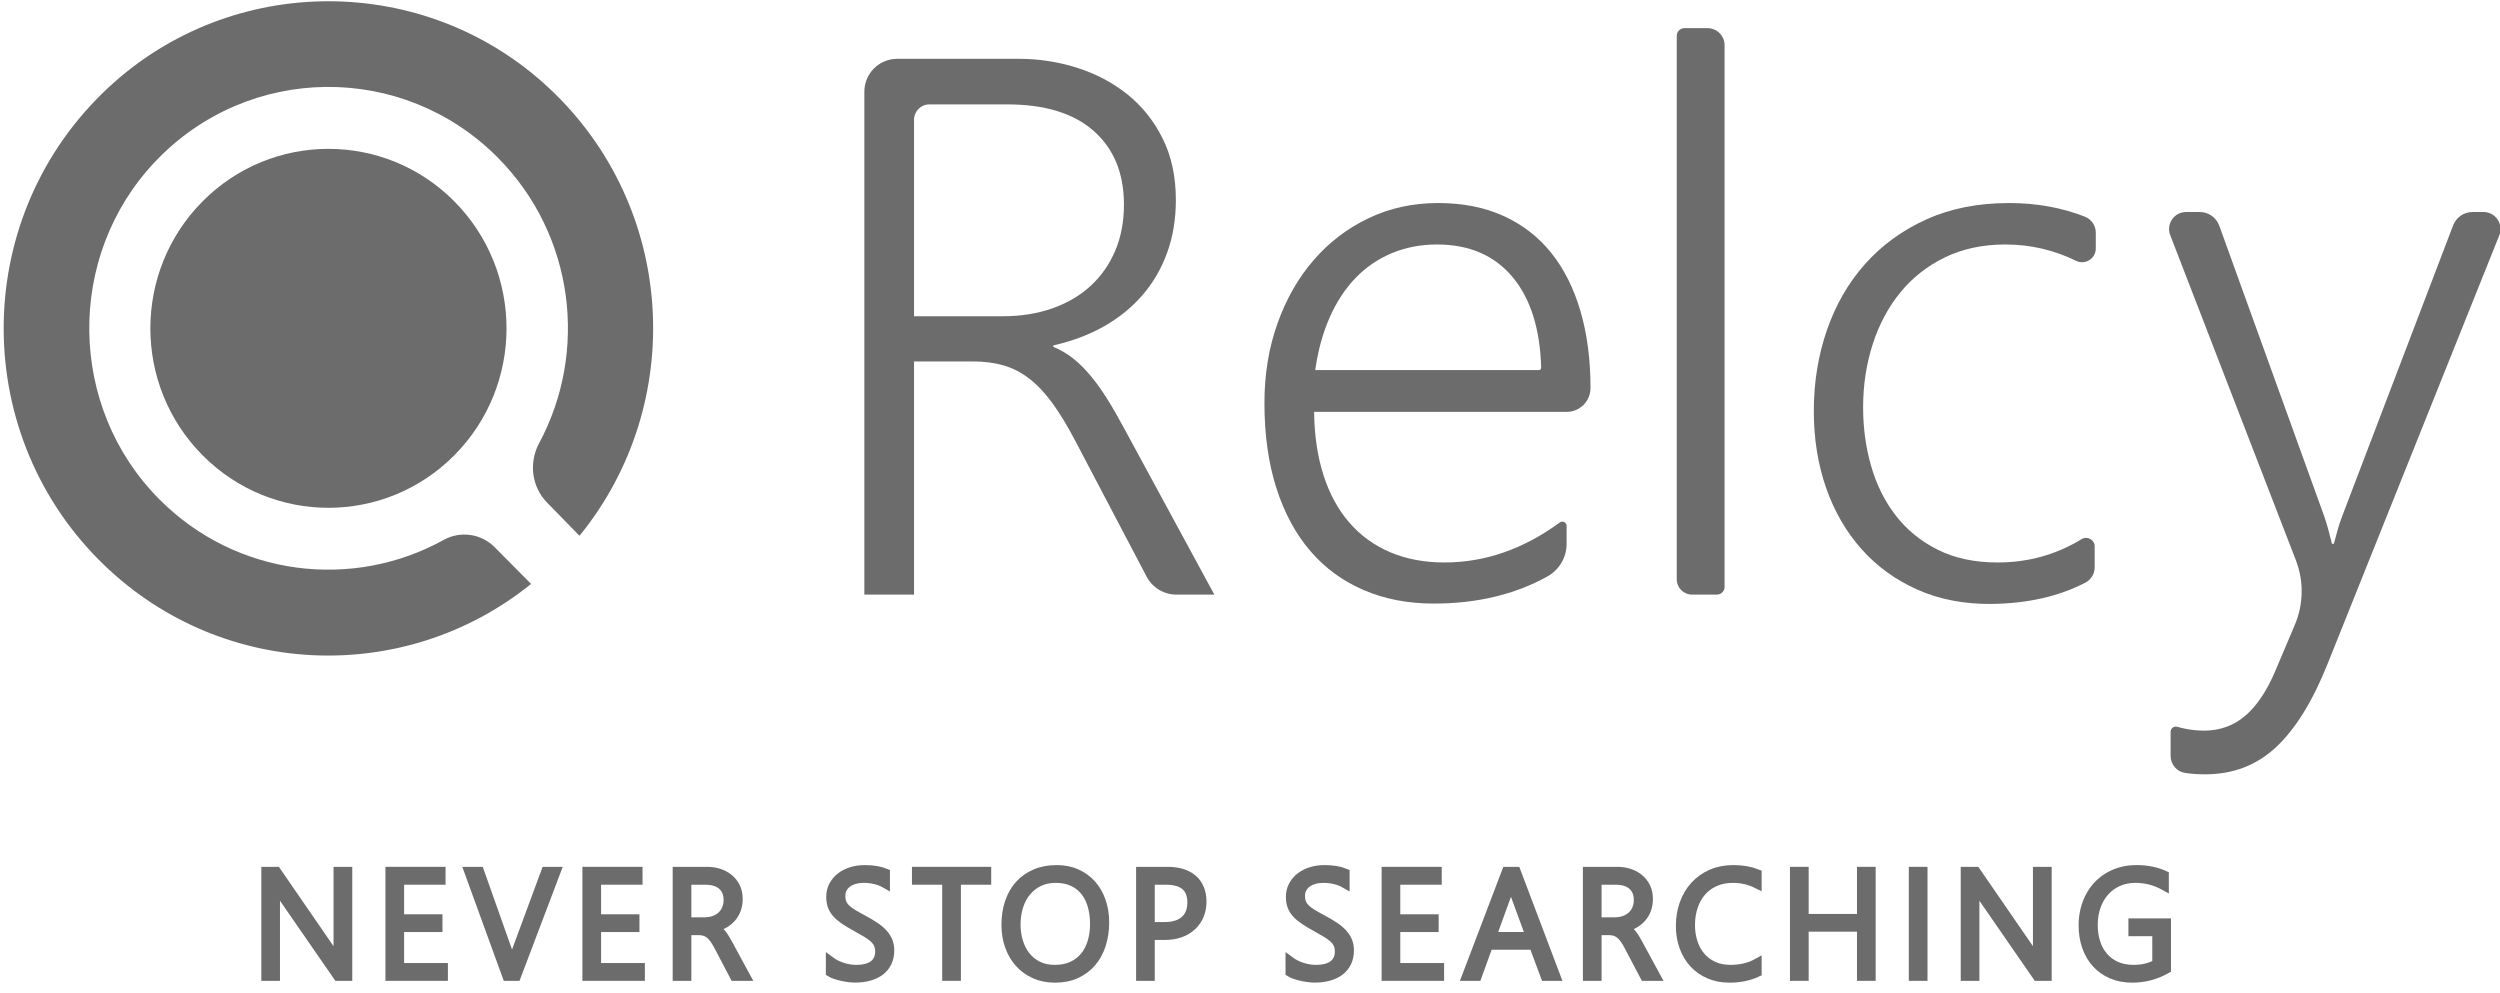 <?xml version="1.0" encoding="UTF-8" standalone="no"?>
<svg width="151px" height="60px" viewBox="0 0 151 60" version="1.1" xmlns="http://www.w3.org/2000/svg" xmlns:xlink="http://www.w3.org/1999/xlink" xmlns:sketch="http://www.bohemiancoding.com/sketch/ns">
    <!-- Generator: Sketch 3.3.2 (12043) - http://www.bohemiancoding.com/sketch -->
    <title>Imported Layers</title>
    <desc>Created with Sketch.</desc>
    <defs></defs>
    <g id="Page-1" stroke="none" stroke-width="1" fill="none" fill-rule="evenodd" sketch:type="MSPage">
        <g id="Imported-Layers" sketch:type="MSLayerGroup">
            <path d="M12.232,27.496 C8.032,23.263 8.032,16.399 12.232,12.166 C16.433,7.932 23.243,7.932 27.444,12.166 C31.644,16.399 31.644,23.263 27.444,27.496 C23.243,31.73 16.433,31.73 12.232,27.496" id="Fill-1" fill="#6C6C6C" sketch:type="MSShapeGroup"></path>
            <path d="M26.796,32.611 C21.308,35.651 14.279,34.836 9.623,30.157 C4.087,24.594 3.967,15.477 9.361,9.774 C14.989,3.827 24.335,3.743 30.068,9.521 C34.702,14.191 35.533,21.24 32.564,26.766 C31.932,27.945 32.107,29.395 33.039,30.352 C33.992,31.331 35.001,32.362 35.001,32.362 C41.495,24.397 40.882,12.518 33.144,5.304 C25.665,-1.668 14.003,-1.667 6.527,5.308 C-1.689,12.974 -1.876,25.906 5.967,33.811 C13.107,41.007 24.376,41.486 32.078,35.269 L29.879,33.052 C29.063,32.23 27.807,32.051 26.796,32.611" id="Fill-2" fill="#6C6C6C" sketch:type="MSShapeGroup"></path>
            <path d="M67.909,25.894 C67.548,25.217 67.202,24.615 66.871,24.088 C66.54,23.562 66.206,23.096 65.867,22.69 C65.529,22.283 65.179,21.937 64.818,21.651 C64.457,21.366 64.058,21.132 63.623,20.951 L63.623,20.861 C64.765,20.605 65.792,20.218 66.702,19.699 C67.612,19.18 68.386,18.548 69.025,17.803 C69.665,17.059 70.157,16.205 70.503,15.242 C70.849,14.279 71.022,13.226 71.022,12.082 C71.022,10.668 70.755,9.427 70.221,8.358 C69.687,7.29 68.977,6.403 68.089,5.695 C67.202,4.988 66.19,4.454 65.055,4.093 C63.919,3.732 62.743,3.552 61.524,3.552 L54.192,3.552 C53.096,3.552 52.207,4.44 52.207,5.537 L52.207,35.914 L55.208,35.914 L55.208,21.832 L58.772,21.832 C59.449,21.832 60.062,21.911 60.611,22.069 C61.16,22.226 61.675,22.49 62.156,22.859 C62.637,23.227 63.104,23.72 63.555,24.336 C64.006,24.954 64.472,25.721 64.953,26.638 L69.256,34.829 C69.607,35.496 70.298,35.914 71.052,35.914 L73.346,35.914 L67.909,25.894 L67.909,25.894 Z M60.577,19.101 L55.208,19.101 L55.208,7.233 C55.208,6.72 55.623,6.305 56.136,6.305 L60.825,6.305 C63.111,6.305 64.86,6.843 66.07,7.918 C67.281,8.995 67.886,10.473 67.886,12.353 C67.886,13.391 67.709,14.324 67.356,15.152 C67.003,15.979 66.506,16.686 65.867,17.273 C65.228,17.86 64.457,18.311 63.555,18.627 C62.652,18.943 61.66,19.101 60.577,19.101 L60.577,19.101 Z" id="Fill-3" fill="#6C6C6C" sketch:type="MSShapeGroup"></path>
            <path d="M95.458,18.784 C95.052,17.401 94.461,16.227 93.687,15.264 C92.912,14.302 91.953,13.56 90.81,13.042 C89.667,12.522 88.352,12.263 86.863,12.263 C85.343,12.263 83.944,12.568 82.666,13.177 C81.388,13.786 80.282,14.628 79.35,15.705 C78.417,16.78 77.688,18.055 77.162,19.53 C76.636,21.004 76.372,22.607 76.372,24.336 C76.372,26.263 76.613,27.978 77.094,29.482 C77.576,30.986 78.26,32.255 79.147,33.285 C80.034,34.316 81.11,35.102 82.373,35.643 C83.637,36.185 85.043,36.456 86.592,36.456 C89.201,36.456 91.49,35.911 93.456,34.822 C94.174,34.425 94.623,33.671 94.623,32.85 L94.623,31.765 C94.623,31.55 94.38,31.432 94.206,31.559 C92.012,33.168 89.692,33.973 87.246,33.973 C86.028,33.973 84.934,33.766 83.963,33.353 C82.994,32.939 82.17,32.34 81.493,31.558 C80.817,30.777 80.298,29.821 79.937,28.693 C79.576,27.564 79.387,26.292 79.373,24.878 L94.623,24.878 C95.42,24.878 96.067,24.231 96.067,23.434 C96.067,21.719 95.864,20.17 95.458,18.784 L95.458,18.784 Z M92.953,22.351 L79.44,22.351 C79.606,21.177 79.895,20.12 80.309,19.18 C80.722,18.239 81.245,17.442 81.877,16.788 C82.508,16.133 83.242,15.633 84.076,15.287 C84.911,14.941 85.817,14.767 86.795,14.767 C88.75,14.767 90.277,15.43 91.375,16.754 C92.451,18.052 93.022,19.872 93.086,22.212 C93.088,22.287 93.027,22.351 92.953,22.351 L92.953,22.351 Z" id="Fill-4" fill="#6C6C6C" sketch:type="MSShapeGroup"></path>
            <path d="M101.276,34.989 L101.276,2.163 C101.276,1.908 101.483,1.701 101.737,1.701 L103.138,1.701 C103.705,1.701 104.164,2.161 104.164,2.727 L104.164,35.453 C104.164,35.708 103.957,35.914 103.702,35.914 L102.201,35.914 C101.69,35.914 101.276,35.5 101.276,34.989" id="Fill-5" fill="#6C6C6C" sketch:type="MSShapeGroup"></path>
            <path d="M126.519,34.269 C126.519,34.659 126.299,35.014 125.954,35.193 C124.354,36.023 122.467,36.451 120.292,36.478 C118.637,36.493 117.149,36.207 115.825,35.621 C114.502,35.034 113.374,34.218 112.441,33.172 C111.509,32.126 110.795,30.893 110.298,29.471 C109.802,28.049 109.554,26.503 109.554,24.833 C109.554,23.104 109.816,21.474 110.343,19.948 C110.87,18.42 111.637,17.089 112.645,15.952 C113.652,14.817 114.886,13.918 116.345,13.256 C117.803,12.594 119.472,12.263 121.353,12.263 C122.997,12.263 124.519,12.537 125.918,13.083 C126.319,13.239 126.586,13.622 126.586,14.052 L126.586,15.008 C126.586,15.619 125.947,16.024 125.397,15.755 C124.054,15.097 122.63,14.767 121.127,14.767 C119.759,14.767 118.54,15.028 117.472,15.546 C116.404,16.066 115.506,16.773 114.776,17.668 C114.047,18.563 113.491,19.609 113.107,20.805 C112.724,22.001 112.532,23.268 112.532,24.607 C112.532,25.841 112.693,27.022 113.017,28.151 C113.34,29.279 113.836,30.276 114.506,31.141 C115.175,32.006 116.021,32.695 117.044,33.206 C118.066,33.717 119.269,33.973 120.653,33.973 C122.496,33.973 124.187,33.505 125.725,32.567 C126.073,32.355 126.519,32.596 126.519,33.004 L126.519,34.269" id="Fill-6" fill="#6C6C6C" sketch:type="MSShapeGroup"></path>
            <path d="M140.58,40.112 C139.678,42.369 138.64,44.042 137.467,45.134 C136.294,46.224 134.873,46.769 133.203,46.769 C132.754,46.769 132.342,46.74 131.969,46.682 C131.468,46.605 131.105,46.164 131.105,45.658 L131.105,44.202 C131.105,43.993 131.304,43.84 131.504,43.898 C131.704,43.955 131.906,44.003 132.109,44.039 C132.447,44.098 132.789,44.129 133.136,44.129 C134.083,44.129 134.907,43.832 135.606,43.238 C136.306,42.643 136.911,41.744 137.422,40.54 L138.608,37.741 C139.135,36.497 139.158,35.096 138.67,33.835 L131.082,14.204 C130.822,13.53 131.319,12.805 132.041,12.805 L132.865,12.805 C133.393,12.805 133.864,13.136 134.044,13.632 L140.355,31.107 C140.445,31.348 140.531,31.623 140.614,31.931 C140.697,32.24 140.776,32.544 140.851,32.845 L140.964,32.845 C141.039,32.589 141.11,32.33 141.179,32.066 C141.246,31.803 141.339,31.513 141.46,31.197 L148.169,13.612 C148.354,13.125 148.82,12.805 149.34,12.805 L150.002,12.805 C150.73,12.805 151.227,13.54 150.957,14.215 L140.58,40.112" id="Fill-7" fill="#6C6C6C" sketch:type="MSShapeGroup"></path>
            <path d="M20.397,58.973 L16.876,53.879 C16.832,53.814 16.788,53.748 16.746,53.68 C16.703,53.613 16.668,53.546 16.641,53.481 L16.619,53.481 C16.626,53.534 16.63,53.608 16.635,53.702 C16.639,53.796 16.641,53.915 16.641,54.056 L16.641,58.973 L16.053,58.973 L16.053,52.627 L16.703,52.627 L20.167,57.658 C20.22,57.738 20.268,57.813 20.311,57.882 C20.353,57.951 20.393,58.016 20.428,58.074 L20.45,58.074 C20.439,57.977 20.429,57.868 20.424,57.747 C20.418,57.626 20.415,57.491 20.415,57.344 L20.415,52.627 L21.007,52.627 L21.007,58.973 L20.397,58.973 L20.397,58.973 Z" id="Fill-8" fill="#6C6C6C" sketch:type="MSShapeGroup"></path>
            <path d="M20.397,58.973 L16.876,53.879 C16.832,53.814 16.788,53.748 16.746,53.68 C16.703,53.613 16.668,53.546 16.641,53.481 L16.619,53.481 C16.626,53.534 16.63,53.608 16.635,53.702 C16.639,53.796 16.641,53.915 16.641,54.056 L16.641,58.973 L16.053,58.973 L16.053,52.627 L16.703,52.627 L20.167,57.658 C20.22,57.738 20.268,57.813 20.311,57.882 C20.353,57.951 20.393,58.016 20.428,58.074 L20.45,58.074 C20.439,57.977 20.429,57.868 20.424,57.747 C20.418,57.626 20.415,57.491 20.415,57.344 L20.415,52.627 L21.007,52.627 L21.007,58.973 L20.397,58.973 L20.397,58.973 Z" id="Stroke-9" stroke="#6C6C6C" stroke-width="0.54" sketch:type="MSShapeGroup"></path>
            <path d="M23.55,58.973 L23.55,52.627 L26.642,52.627 L26.642,53.167 L24.138,53.167 L24.138,55.494 L26.456,55.494 L26.456,56.025 L24.138,56.025 L24.138,58.437 L26.783,58.437 L26.783,58.973 L23.55,58.973 L23.55,58.973 Z" id="Fill-10" fill="#6C6C6C" sketch:type="MSShapeGroup"></path>
            <path d="M23.55,58.973 L23.55,52.627 L26.642,52.627 L26.642,53.167 L24.138,53.167 L24.138,55.494 L26.456,55.494 L26.456,56.025 L24.138,56.025 L24.138,58.437 L26.783,58.437 L26.783,58.973 L23.55,58.973 L23.55,58.973 Z" id="Stroke-11" stroke="#6C6C6C" stroke-width="0.54" sketch:type="MSShapeGroup"></path>
            <path d="M31.192,58.973 L30.617,58.973 L28.308,52.627 L28.967,52.627 L30.763,57.698 C30.796,57.793 30.824,57.887 30.85,57.983 C30.875,58.079 30.895,58.179 30.909,58.282 L30.927,58.282 C30.942,58.2 30.962,58.109 30.989,58.01 C31.015,57.911 31.05,57.804 31.09,57.689 L32.962,52.627 L33.598,52.627 L31.192,58.973 L31.192,58.973 Z" id="Fill-12" fill="#6C6C6C" sketch:type="MSShapeGroup"></path>
            <path d="M31.192,58.973 L30.617,58.973 L28.308,52.627 L28.967,52.627 L30.763,57.698 C30.796,57.793 30.824,57.887 30.85,57.983 C30.875,58.079 30.895,58.179 30.909,58.282 L30.927,58.282 C30.942,58.2 30.962,58.109 30.989,58.01 C31.015,57.911 31.05,57.804 31.09,57.689 L32.962,52.627 L33.598,52.627 L31.192,58.973 L31.192,58.973 Z" id="Stroke-13" stroke="#6C6C6C" stroke-width="0.54" sketch:type="MSShapeGroup"></path>
            <path d="M35.447,58.973 L35.447,52.627 L38.539,52.627 L38.539,53.167 L36.035,53.167 L36.035,55.494 L38.353,55.494 L38.353,56.025 L36.035,56.025 L36.035,58.437 L38.68,58.437 L38.68,58.973 L35.447,58.973 L35.447,58.973 Z" id="Fill-14" fill="#6C6C6C" sketch:type="MSShapeGroup"></path>
            <path d="M35.447,58.973 L35.447,52.627 L38.539,52.627 L38.539,53.167 L36.035,53.167 L36.035,55.494 L38.353,55.494 L38.353,56.025 L36.035,56.025 L36.035,58.437 L38.68,58.437 L38.68,58.973 L35.447,58.973 L35.447,58.973 Z" id="Stroke-15" stroke="#6C6C6C" stroke-width="0.54" sketch:type="MSShapeGroup"></path>
            <path d="M44.354,58.973 L43.399,57.154 C43.305,56.974 43.213,56.823 43.125,56.702 C43.036,56.582 42.945,56.485 42.851,56.413 C42.756,56.34 42.655,56.289 42.548,56.258 C42.44,56.227 42.32,56.211 42.187,56.211 L41.488,56.211 L41.488,58.973 L40.9,58.973 L40.9,52.627 L42.727,52.627 C42.966,52.627 43.197,52.662 43.419,52.733 C43.641,52.804 43.84,52.909 44.014,53.047 C44.188,53.186 44.327,53.36 44.432,53.569 C44.537,53.779 44.589,54.022 44.589,54.3 C44.589,54.524 44.555,54.73 44.487,54.919 C44.42,55.108 44.323,55.275 44.198,55.421 C44.072,55.567 43.92,55.691 43.742,55.793 C43.564,55.895 43.362,55.971 43.138,56.021 L43.138,56.039 C43.223,56.074 43.302,56.12 43.372,56.176 C43.444,56.232 43.512,56.3 43.579,56.379 C43.645,56.459 43.71,56.551 43.775,56.654 C43.84,56.757 43.908,56.875 43.979,57.008 L45.045,58.973 L44.354,58.973 L44.354,58.973 Z M41.488,53.167 L41.488,55.676 L42.541,55.676 C42.753,55.676 42.948,55.645 43.125,55.583 C43.302,55.521 43.453,55.432 43.579,55.318 C43.704,55.203 43.801,55.064 43.87,54.902 C43.94,54.739 43.974,54.556 43.974,54.353 C43.974,53.984 43.856,53.695 43.618,53.483 C43.381,53.272 43.038,53.167 42.59,53.167 L41.488,53.167 L41.488,53.167 Z" id="Fill-16" fill="#6C6C6C" sketch:type="MSShapeGroup"></path>
            <path d="M44.354,58.973 L43.399,57.154 C43.305,56.974 43.213,56.823 43.125,56.702 C43.036,56.582 42.945,56.485 42.851,56.413 C42.756,56.34 42.655,56.289 42.548,56.258 C42.44,56.227 42.32,56.211 42.187,56.211 L41.488,56.211 L41.488,58.973 L40.9,58.973 L40.9,52.627 L42.727,52.627 C42.966,52.627 43.197,52.662 43.419,52.733 C43.641,52.804 43.84,52.909 44.014,53.047 C44.188,53.186 44.327,53.36 44.432,53.569 C44.537,53.779 44.589,54.022 44.589,54.3 C44.589,54.524 44.555,54.73 44.487,54.919 C44.42,55.108 44.323,55.275 44.198,55.421 C44.072,55.567 43.92,55.691 43.742,55.793 C43.564,55.895 43.362,55.971 43.138,56.021 L43.138,56.039 C43.223,56.074 43.302,56.12 43.372,56.176 C43.444,56.232 43.512,56.3 43.579,56.379 C43.645,56.459 43.71,56.551 43.775,56.654 C43.84,56.757 43.908,56.875 43.979,57.008 L45.045,58.973 L44.354,58.973 L44.354,58.973 Z M41.488,53.167 L41.488,55.676 L42.541,55.676 C42.753,55.676 42.948,55.645 43.125,55.583 C43.302,55.521 43.453,55.432 43.579,55.318 C43.704,55.203 43.801,55.064 43.87,54.902 C43.94,54.739 43.974,54.556 43.974,54.353 C43.974,53.984 43.856,53.695 43.618,53.483 C43.381,53.272 43.038,53.167 42.59,53.167 L41.488,53.167 L41.488,53.167 Z" id="Stroke-17" stroke="#6C6C6C" stroke-width="0.54" sketch:type="MSShapeGroup"></path>
            <path d="M50.151,58.043 C50.258,58.123 50.375,58.195 50.503,58.258 C50.632,58.321 50.763,58.374 50.897,58.417 C51.031,58.46 51.166,58.492 51.302,58.514 C51.437,58.537 51.567,58.548 51.691,58.548 C52.172,58.548 52.531,58.455 52.77,58.269 C53.009,58.083 53.129,57.816 53.129,57.468 C53.129,57.3 53.101,57.153 53.045,57.028 C52.988,56.903 52.902,56.785 52.784,56.676 C52.665,56.566 52.517,56.458 52.337,56.351 C52.157,56.243 51.944,56.121 51.7,55.986 C51.429,55.838 51.196,55.699 51.003,55.567 C50.81,55.436 50.652,55.302 50.53,55.165 C50.407,55.028 50.317,54.879 50.26,54.72 C50.203,54.561 50.174,54.379 50.174,54.176 C50.174,53.919 50.228,53.689 50.337,53.486 C50.447,53.282 50.594,53.109 50.78,52.965 C50.965,52.823 51.183,52.713 51.432,52.636 C51.681,52.559 51.947,52.521 52.231,52.521 C52.729,52.521 53.146,52.59 53.483,52.729 L53.483,53.379 C53.108,53.164 52.669,53.056 52.164,53.056 C51.976,53.056 51.798,53.079 51.631,53.125 C51.465,53.17 51.318,53.238 51.193,53.326 C51.068,53.414 50.969,53.525 50.897,53.656 C50.825,53.787 50.789,53.94 50.789,54.114 C50.789,54.279 50.813,54.421 50.862,54.541 C50.91,54.66 50.989,54.773 51.096,54.879 C51.204,54.985 51.345,55.091 51.521,55.196 C51.696,55.301 51.911,55.42 52.164,55.556 C52.43,55.698 52.661,55.836 52.859,55.97 C53.056,56.104 53.221,56.245 53.352,56.391 C53.483,56.537 53.581,56.692 53.646,56.855 C53.711,57.019 53.743,57.201 53.743,57.402 C53.743,57.679 53.692,57.923 53.589,58.134 C53.486,58.345 53.341,58.52 53.155,58.659 C52.969,58.797 52.748,58.902 52.491,58.973 C52.235,59.043 51.953,59.079 51.647,59.079 C51.546,59.079 51.427,59.071 51.288,59.055 C51.15,59.038 51.01,59.015 50.868,58.983 C50.727,58.953 50.592,58.916 50.464,58.873 C50.335,58.83 50.231,58.784 50.151,58.734 L50.151,58.043 L50.151,58.043 Z" id="Fill-18" fill="#6C6C6C" sketch:type="MSShapeGroup"></path>
            <path d="M50.151,58.043 C50.258,58.123 50.375,58.195 50.503,58.258 C50.632,58.321 50.763,58.374 50.897,58.417 C51.031,58.46 51.166,58.492 51.302,58.514 C51.437,58.537 51.567,58.548 51.691,58.548 C52.172,58.548 52.531,58.455 52.77,58.269 C53.009,58.083 53.129,57.816 53.129,57.468 C53.129,57.3 53.101,57.153 53.045,57.028 C52.988,56.903 52.902,56.785 52.784,56.676 C52.665,56.566 52.517,56.458 52.337,56.351 C52.157,56.243 51.944,56.121 51.7,55.986 C51.429,55.838 51.196,55.699 51.003,55.567 C50.81,55.436 50.652,55.302 50.53,55.165 C50.407,55.028 50.317,54.879 50.26,54.72 C50.203,54.561 50.174,54.379 50.174,54.176 C50.174,53.919 50.228,53.689 50.337,53.486 C50.447,53.282 50.594,53.109 50.78,52.965 C50.965,52.823 51.183,52.713 51.432,52.636 C51.681,52.559 51.947,52.521 52.231,52.521 C52.729,52.521 53.146,52.59 53.483,52.729 L53.483,53.379 C53.108,53.164 52.669,53.056 52.164,53.056 C51.976,53.056 51.798,53.079 51.631,53.125 C51.465,53.17 51.318,53.238 51.193,53.326 C51.068,53.414 50.969,53.525 50.897,53.656 C50.825,53.787 50.789,53.94 50.789,54.114 C50.789,54.279 50.813,54.421 50.862,54.541 C50.91,54.66 50.989,54.773 51.096,54.879 C51.204,54.985 51.345,55.091 51.521,55.196 C51.696,55.301 51.911,55.42 52.164,55.556 C52.43,55.698 52.661,55.836 52.859,55.97 C53.056,56.104 53.221,56.245 53.352,56.391 C53.483,56.537 53.581,56.692 53.646,56.855 C53.711,57.019 53.743,57.201 53.743,57.402 C53.743,57.679 53.692,57.923 53.589,58.134 C53.486,58.345 53.341,58.52 53.155,58.659 C52.969,58.797 52.748,58.902 52.491,58.973 C52.235,59.043 51.953,59.079 51.647,59.079 C51.546,59.079 51.427,59.071 51.288,59.055 C51.15,59.038 51.01,59.015 50.868,58.983 C50.727,58.953 50.592,58.916 50.464,58.873 C50.335,58.83 50.231,58.784 50.151,58.734 L50.151,58.043 L50.151,58.043 Z" id="Stroke-19" stroke="#6C6C6C" stroke-width="0.54" sketch:type="MSShapeGroup"></path>
            <path d="M57.768,53.167 L57.768,58.973 L57.179,58.973 L57.179,53.167 L55.352,53.167 L55.352,52.627 L59.599,52.627 L59.599,53.167 L57.768,53.167 L57.768,53.167 Z" id="Fill-20" fill="#6C6C6C" sketch:type="MSShapeGroup"></path>
            <path d="M57.768,53.167 L57.768,58.973 L57.179,58.973 L57.179,53.167 L55.352,53.167 L55.352,52.627 L59.599,52.627 L59.599,53.167 L57.768,53.167 L57.768,53.167 Z" id="Stroke-21" stroke="#6C6C6C" stroke-width="0.54" sketch:type="MSShapeGroup"></path>
            <path d="M63.716,59.083 C63.259,59.083 62.848,59 62.482,58.833 C62.116,58.666 61.806,58.438 61.551,58.15 C61.296,57.861 61.1,57.52 60.962,57.13 C60.826,56.739 60.757,56.319 60.757,55.87 C60.757,55.375 60.826,54.922 60.962,54.51 C61.1,54.098 61.3,53.746 61.562,53.452 C61.824,53.159 62.146,52.93 62.526,52.767 C62.906,52.602 63.34,52.521 63.827,52.521 C64.275,52.521 64.677,52.602 65.034,52.762 C65.391,52.923 65.695,53.146 65.945,53.43 C66.196,53.715 66.389,54.052 66.523,54.441 C66.657,54.831 66.724,55.254 66.724,55.711 C66.724,56.192 66.659,56.639 66.527,57.05 C66.396,57.461 66.203,57.818 65.948,58.118 C65.693,58.419 65.378,58.655 65.005,58.827 C64.633,58.998 64.203,59.083 63.716,59.083 L63.716,59.083 Z M63.765,53.056 C63.381,53.056 63.041,53.129 62.745,53.275 C62.449,53.421 62.199,53.619 61.996,53.868 C61.792,54.117 61.638,54.41 61.533,54.744 C61.428,55.079 61.375,55.435 61.372,55.813 C61.369,56.173 61.415,56.518 61.511,56.846 C61.607,57.175 61.751,57.466 61.944,57.718 C62.138,57.97 62.381,58.171 62.677,58.322 C62.972,58.473 63.317,58.548 63.712,58.548 C64.107,58.548 64.454,58.479 64.754,58.342 C65.053,58.205 65.303,58.015 65.503,57.771 C65.703,57.528 65.855,57.238 65.957,56.902 C66.058,56.565 66.109,56.198 66.109,55.8 C66.109,55.428 66.064,55.075 65.974,54.742 C65.885,54.409 65.744,54.117 65.554,53.868 C65.364,53.619 65.121,53.421 64.827,53.275 C64.531,53.129 64.177,53.056 63.765,53.056 L63.765,53.056 Z" id="Fill-22" fill="#6C6C6C" sketch:type="MSShapeGroup"></path>
            <path d="M63.716,59.083 C63.259,59.083 62.848,59 62.482,58.833 C62.116,58.666 61.806,58.438 61.551,58.15 C61.296,57.861 61.1,57.52 60.962,57.13 C60.826,56.739 60.757,56.319 60.757,55.87 C60.757,55.375 60.826,54.922 60.962,54.51 C61.1,54.098 61.3,53.746 61.562,53.452 C61.824,53.159 62.146,52.93 62.526,52.767 C62.906,52.602 63.34,52.521 63.827,52.521 C64.275,52.521 64.677,52.602 65.034,52.762 C65.391,52.923 65.695,53.146 65.945,53.43 C66.196,53.715 66.389,54.052 66.523,54.441 C66.657,54.831 66.724,55.254 66.724,55.711 C66.724,56.192 66.659,56.639 66.527,57.05 C66.396,57.461 66.203,57.818 65.948,58.118 C65.693,58.419 65.378,58.655 65.005,58.827 C64.633,58.998 64.203,59.083 63.716,59.083 L63.716,59.083 Z M63.765,53.056 C63.381,53.056 63.041,53.129 62.745,53.275 C62.449,53.421 62.199,53.619 61.996,53.868 C61.792,54.117 61.638,54.41 61.533,54.744 C61.428,55.079 61.375,55.435 61.372,55.813 C61.369,56.173 61.415,56.518 61.511,56.846 C61.607,57.175 61.751,57.466 61.944,57.718 C62.138,57.97 62.381,58.171 62.677,58.322 C62.972,58.473 63.317,58.548 63.712,58.548 C64.107,58.548 64.454,58.479 64.754,58.342 C65.053,58.205 65.303,58.015 65.503,57.771 C65.703,57.528 65.855,57.238 65.957,56.902 C66.058,56.565 66.109,56.198 66.109,55.8 C66.109,55.428 66.064,55.075 65.974,54.742 C65.885,54.409 65.744,54.117 65.554,53.868 C65.364,53.619 65.121,53.421 64.827,53.275 C64.531,53.129 64.177,53.056 63.765,53.056 L63.765,53.056 Z" id="Stroke-23" stroke="#6C6C6C" stroke-width="0.54" sketch:type="MSShapeGroup"></path>
            <path d="M69.478,56.503 L69.478,58.973 L68.89,58.973 L68.89,52.627 L70.527,52.627 C70.86,52.627 71.155,52.668 71.412,52.751 C71.668,52.834 71.885,52.953 72.062,53.11 C72.239,53.265 72.373,53.458 72.464,53.685 C72.556,53.912 72.602,54.171 72.602,54.463 C72.602,54.758 72.55,55.031 72.447,55.28 C72.343,55.529 72.195,55.744 72.002,55.926 C71.809,56.107 71.574,56.249 71.297,56.351 C71.019,56.452 70.705,56.503 70.354,56.503 L69.478,56.503 L69.478,56.503 Z M69.478,53.167 L69.478,55.963 L70.319,55.963 C70.864,55.963 71.279,55.836 71.562,55.583 C71.845,55.329 71.986,54.971 71.986,54.507 C71.986,53.614 71.465,53.167 70.421,53.167 L69.478,53.167 L69.478,53.167 Z" id="Fill-24" fill="#6C6C6C" sketch:type="MSShapeGroup"></path>
            <path d="M69.478,56.503 L69.478,58.973 L68.89,58.973 L68.89,52.627 L70.527,52.627 C70.86,52.627 71.155,52.668 71.412,52.751 C71.668,52.834 71.885,52.953 72.062,53.11 C72.239,53.265 72.373,53.458 72.464,53.685 C72.556,53.912 72.602,54.171 72.602,54.463 C72.602,54.758 72.55,55.031 72.447,55.28 C72.343,55.529 72.195,55.744 72.002,55.926 C71.809,56.107 71.574,56.249 71.297,56.351 C71.019,56.452 70.705,56.503 70.354,56.503 L69.478,56.503 L69.478,56.503 Z M69.478,53.167 L69.478,55.963 L70.319,55.963 C70.864,55.963 71.279,55.836 71.562,55.583 C71.845,55.329 71.986,54.971 71.986,54.507 C71.986,53.614 71.465,53.167 70.421,53.167 L69.478,53.167 L69.478,53.167 Z" id="Stroke-25" stroke="#6C6C6C" stroke-width="0.54" sketch:type="MSShapeGroup"></path>
            <path d="M77.916,58.043 C78.023,58.123 78.14,58.195 78.268,58.258 C78.396,58.321 78.528,58.374 78.662,58.417 C78.796,58.46 78.93,58.492 79.066,58.514 C79.202,58.537 79.332,58.548 79.456,58.548 C79.936,58.548 80.296,58.455 80.535,58.269 C80.774,58.083 80.894,57.816 80.894,57.468 C80.894,57.3 80.865,57.153 80.809,57.028 C80.753,56.903 80.667,56.785 80.548,56.676 C80.43,56.566 80.282,56.458 80.101,56.351 C79.921,56.243 79.709,56.121 79.464,55.986 C79.194,55.838 78.961,55.699 78.768,55.567 C78.574,55.436 78.417,55.302 78.294,55.165 C78.172,55.028 78.082,54.879 78.024,54.72 C77.967,54.561 77.938,54.379 77.938,54.176 C77.938,53.919 77.993,53.689 78.102,53.486 C78.212,53.282 78.359,53.109 78.544,52.965 C78.73,52.823 78.948,52.713 79.197,52.636 C79.446,52.559 79.712,52.521 79.995,52.521 C80.494,52.521 80.911,52.59 81.247,52.729 L81.247,53.379 C80.873,53.164 80.433,53.056 79.929,53.056 C79.74,53.056 79.563,53.079 79.396,53.125 C79.229,53.17 79.083,53.238 78.958,53.326 C78.833,53.414 78.734,53.525 78.662,53.656 C78.589,53.787 78.553,53.94 78.553,54.114 C78.553,54.279 78.578,54.421 78.626,54.541 C78.675,54.66 78.753,54.773 78.861,54.879 C78.968,54.985 79.11,55.091 79.286,55.196 C79.461,55.301 79.676,55.42 79.929,55.556 C80.194,55.698 80.426,55.836 80.624,55.97 C80.822,56.104 80.985,56.245 81.117,56.391 C81.248,56.537 81.346,56.692 81.411,56.855 C81.476,57.019 81.508,57.201 81.508,57.402 C81.508,57.679 81.457,57.923 81.354,58.134 C81.25,58.345 81.106,58.52 80.92,58.659 C80.734,58.797 80.513,58.902 80.256,58.973 C80,59.043 79.718,59.079 79.411,59.079 C79.311,59.079 79.192,59.071 79.053,59.055 C78.915,59.038 78.775,59.015 78.633,58.983 C78.491,58.953 78.356,58.916 78.228,58.873 C78.1,58.83 77.996,58.784 77.916,58.734 L77.916,58.043 L77.916,58.043 Z" id="Fill-26" fill="#6C6C6C" sketch:type="MSShapeGroup"></path>
            <path d="M77.916,58.043 C78.023,58.123 78.14,58.195 78.268,58.258 C78.396,58.321 78.528,58.374 78.662,58.417 C78.796,58.46 78.93,58.492 79.066,58.514 C79.202,58.537 79.332,58.548 79.456,58.548 C79.936,58.548 80.296,58.455 80.535,58.269 C80.774,58.083 80.894,57.816 80.894,57.468 C80.894,57.3 80.865,57.153 80.809,57.028 C80.753,56.903 80.667,56.785 80.548,56.676 C80.43,56.566 80.282,56.458 80.101,56.351 C79.921,56.243 79.709,56.121 79.464,55.986 C79.194,55.838 78.961,55.699 78.768,55.567 C78.574,55.436 78.417,55.302 78.294,55.165 C78.172,55.028 78.082,54.879 78.024,54.72 C77.967,54.561 77.938,54.379 77.938,54.176 C77.938,53.919 77.993,53.689 78.102,53.486 C78.212,53.282 78.359,53.109 78.544,52.965 C78.73,52.823 78.948,52.713 79.197,52.636 C79.446,52.559 79.712,52.521 79.995,52.521 C80.494,52.521 80.911,52.59 81.247,52.729 L81.247,53.379 C80.873,53.164 80.433,53.056 79.929,53.056 C79.74,53.056 79.563,53.079 79.396,53.125 C79.229,53.17 79.083,53.238 78.958,53.326 C78.833,53.414 78.734,53.525 78.662,53.656 C78.589,53.787 78.553,53.94 78.553,54.114 C78.553,54.279 78.578,54.421 78.626,54.541 C78.675,54.66 78.753,54.773 78.861,54.879 C78.968,54.985 79.11,55.091 79.286,55.196 C79.461,55.301 79.676,55.42 79.929,55.556 C80.194,55.698 80.426,55.836 80.624,55.97 C80.822,56.104 80.985,56.245 81.117,56.391 C81.248,56.537 81.346,56.692 81.411,56.855 C81.476,57.019 81.508,57.201 81.508,57.402 C81.508,57.679 81.457,57.923 81.354,58.134 C81.25,58.345 81.106,58.52 80.92,58.659 C80.734,58.797 80.513,58.902 80.256,58.973 C80,59.043 79.718,59.079 79.411,59.079 C79.311,59.079 79.192,59.071 79.053,59.055 C78.915,59.038 78.775,59.015 78.633,58.983 C78.491,58.953 78.356,58.916 78.228,58.873 C78.1,58.83 77.996,58.784 77.916,58.734 L77.916,58.043 L77.916,58.043 Z" id="Stroke-27" stroke="#6C6C6C" stroke-width="0.54" sketch:type="MSShapeGroup"></path>
            <path d="M83.719,58.973 L83.719,52.627 L86.811,52.627 L86.811,53.167 L84.307,53.167 L84.307,55.494 L86.625,55.494 L86.625,56.025 L84.307,56.025 L84.307,58.437 L86.953,58.437 L86.953,58.973 L83.719,58.973 L83.719,58.973 Z" id="Fill-28" fill="#6C6C6C" sketch:type="MSShapeGroup"></path>
            <path d="M83.719,58.973 L83.719,52.627 L86.811,52.627 L86.811,53.167 L84.307,53.167 L84.307,55.494 L86.625,55.494 L86.625,56.025 L84.307,56.025 L84.307,58.437 L86.953,58.437 L86.953,58.973 L83.719,58.973 L83.719,58.973 Z" id="Stroke-29" stroke="#6C6C6C" stroke-width="0.54" sketch:type="MSShapeGroup"></path>
            <path d="M93.326,58.973 L92.627,57.096 L89.906,57.096 L89.225,58.973 L88.57,58.973 L90.986,52.627 L91.578,52.627 L93.98,58.973 L93.326,58.973 L93.326,58.973 Z M91.393,53.738 C91.372,53.681 91.351,53.617 91.328,53.543 C91.306,53.469 91.288,53.385 91.273,53.291 L91.255,53.291 C91.238,53.385 91.218,53.469 91.196,53.543 C91.173,53.617 91.152,53.681 91.131,53.738 L90.105,56.561 L92.428,56.561 L91.393,53.738 L91.393,53.738 Z" id="Fill-30" fill="#6C6C6C" sketch:type="MSShapeGroup"></path>
            <path d="M93.326,58.973 L92.627,57.096 L89.906,57.096 L89.225,58.973 L88.57,58.973 L90.986,52.627 L91.578,52.627 L93.98,58.973 L93.326,58.973 L93.326,58.973 Z M91.393,53.738 C91.372,53.681 91.351,53.617 91.328,53.543 C91.306,53.469 91.288,53.385 91.273,53.291 L91.255,53.291 C91.238,53.385 91.218,53.469 91.196,53.543 C91.173,53.617 91.152,53.681 91.131,53.738 L90.105,56.561 L92.428,56.561 L91.393,53.738 L91.393,53.738 Z" id="Stroke-31" stroke="#6C6C6C" stroke-width="0.54" sketch:type="MSShapeGroup"></path>
            <path d="M99.332,58.973 L98.376,57.154 C98.282,56.974 98.19,56.823 98.102,56.702 C98.014,56.582 97.922,56.485 97.828,56.413 C97.734,56.34 97.632,56.289 97.525,56.258 C97.417,56.227 97.297,56.211 97.164,56.211 L96.465,56.211 L96.465,58.973 L95.877,58.973 L95.877,52.627 L97.704,52.627 C97.943,52.627 98.174,52.662 98.396,52.733 C98.619,52.804 98.817,52.909 98.991,53.047 C99.165,53.186 99.304,53.36 99.409,53.569 C99.514,53.779 99.566,54.022 99.566,54.3 C99.566,54.524 99.532,54.73 99.464,54.919 C99.397,55.108 99.3,55.275 99.175,55.421 C99.05,55.567 98.897,55.691 98.719,55.793 C98.541,55.895 98.34,55.971 98.115,56.021 L98.115,56.039 C98.201,56.074 98.279,56.12 98.35,56.176 C98.42,56.232 98.489,56.3 98.555,56.379 C98.622,56.459 98.687,56.551 98.752,56.654 C98.817,56.757 98.885,56.875 98.956,57.008 L100.022,58.973 L99.332,58.973 L99.332,58.973 Z M96.465,53.167 L96.465,55.676 L97.518,55.676 C97.731,55.676 97.925,55.645 98.102,55.583 C98.279,55.521 98.43,55.432 98.555,55.318 C98.68,55.203 98.778,55.064 98.848,54.902 C98.917,54.739 98.951,54.556 98.951,54.353 C98.951,53.984 98.833,53.695 98.595,53.483 C98.358,53.272 98.015,53.167 97.567,53.167 L96.465,53.167 L96.465,53.167 Z" id="Fill-32" fill="#6C6C6C" sketch:type="MSShapeGroup"></path>
            <path d="M99.332,58.973 L98.376,57.154 C98.282,56.974 98.19,56.823 98.102,56.702 C98.014,56.582 97.922,56.485 97.828,56.413 C97.734,56.34 97.632,56.289 97.525,56.258 C97.417,56.227 97.297,56.211 97.164,56.211 L96.465,56.211 L96.465,58.973 L95.877,58.973 L95.877,52.627 L97.704,52.627 C97.943,52.627 98.174,52.662 98.396,52.733 C98.619,52.804 98.817,52.909 98.991,53.047 C99.165,53.186 99.304,53.36 99.409,53.569 C99.514,53.779 99.566,54.022 99.566,54.3 C99.566,54.524 99.532,54.73 99.464,54.919 C99.397,55.108 99.3,55.275 99.175,55.421 C99.05,55.567 98.897,55.691 98.719,55.793 C98.541,55.895 98.34,55.971 98.115,56.021 L98.115,56.039 C98.201,56.074 98.279,56.12 98.35,56.176 C98.42,56.232 98.489,56.3 98.555,56.379 C98.622,56.459 98.687,56.551 98.752,56.654 C98.817,56.757 98.885,56.875 98.956,57.008 L100.022,58.973 L99.332,58.973 L99.332,58.973 Z M96.465,53.167 L96.465,55.676 L97.518,55.676 C97.731,55.676 97.925,55.645 98.102,55.583 C98.279,55.521 98.43,55.432 98.555,55.318 C98.68,55.203 98.778,55.064 98.848,54.902 C98.917,54.739 98.951,54.556 98.951,54.353 C98.951,53.984 98.833,53.695 98.595,53.483 C98.358,53.272 98.015,53.167 97.567,53.167 L96.465,53.167 L96.465,53.167 Z" id="Stroke-33" stroke="#6C6C6C" stroke-width="0.54" sketch:type="MSShapeGroup"></path>
            <path d="M106.134,58.738 C105.644,58.968 105.085,59.083 104.457,59.083 C104.009,59.083 103.602,59.004 103.236,58.847 C102.87,58.688 102.559,58.47 102.301,58.19 C102.043,57.909 101.844,57.576 101.703,57.19 C101.564,56.803 101.493,56.381 101.493,55.924 C101.493,55.443 101.568,54.995 101.717,54.581 C101.866,54.166 102.079,53.806 102.356,53.501 C102.633,53.196 102.969,52.956 103.362,52.782 C103.756,52.608 104.197,52.521 104.687,52.521 C105.227,52.521 105.709,52.603 106.134,52.769 L106.134,53.397 C105.68,53.17 105.194,53.056 104.679,53.056 C104.268,53.056 103.904,53.127 103.586,53.269 C103.267,53.41 102.999,53.607 102.781,53.859 C102.563,54.112 102.396,54.41 102.281,54.753 C102.166,55.097 102.108,55.472 102.108,55.88 C102.108,56.246 102.16,56.59 102.263,56.913 C102.366,57.236 102.519,57.518 102.721,57.76 C102.923,58.002 103.174,58.194 103.475,58.335 C103.776,58.477 104.125,58.548 104.524,58.548 C105.134,58.548 105.671,58.419 106.134,58.163 L106.134,58.738 L106.134,58.738 Z" id="Fill-34" fill="#6C6C6C" sketch:type="MSShapeGroup"></path>
            <path d="M106.134,58.738 C105.644,58.968 105.085,59.083 104.457,59.083 C104.009,59.083 103.602,59.004 103.236,58.847 C102.87,58.688 102.559,58.47 102.301,58.19 C102.043,57.909 101.844,57.576 101.703,57.19 C101.564,56.803 101.493,56.381 101.493,55.924 C101.493,55.443 101.568,54.995 101.717,54.581 C101.866,54.166 102.079,53.806 102.356,53.501 C102.633,53.196 102.969,52.956 103.362,52.782 C103.756,52.608 104.197,52.521 104.687,52.521 C105.227,52.521 105.709,52.603 106.134,52.769 L106.134,53.397 C105.68,53.17 105.194,53.056 104.679,53.056 C104.268,53.056 103.904,53.127 103.586,53.269 C103.267,53.41 102.999,53.607 102.781,53.859 C102.563,54.112 102.396,54.41 102.281,54.753 C102.166,55.097 102.108,55.472 102.108,55.88 C102.108,56.246 102.16,56.59 102.263,56.913 C102.366,57.236 102.519,57.518 102.721,57.76 C102.923,58.002 103.174,58.194 103.475,58.335 C103.776,58.477 104.125,58.548 104.524,58.548 C105.134,58.548 105.671,58.419 106.134,58.163 L106.134,58.738 L106.134,58.738 Z" id="Stroke-35" stroke="#6C6C6C" stroke-width="0.54" sketch:type="MSShapeGroup"></path>
            <path d="M112.432,58.973 L112.432,56.003 L108.973,56.003 L108.973,58.973 L108.384,58.973 L108.384,52.627 L108.973,52.627 L108.973,55.472 L112.432,55.472 L112.432,52.627 L113.02,52.627 L113.02,58.973 L112.432,58.973 L112.432,58.973 Z" id="Fill-36" fill="#6C6C6C" sketch:type="MSShapeGroup"></path>
            <path d="M112.432,58.973 L112.432,56.003 L108.973,56.003 L108.973,58.973 L108.384,58.973 L108.384,52.627 L108.973,52.627 L108.973,55.472 L112.432,55.472 L112.432,52.627 L113.02,52.627 L113.02,58.973 L112.432,58.973 L112.432,58.973 Z" id="Stroke-37" stroke="#6C6C6C" stroke-width="0.54" sketch:type="MSShapeGroup"></path>
            <path d="M115.562,52.627 L116.151,52.627 L116.151,58.973 L115.562,58.973 L115.562,52.627 Z" id="Fill-38" fill="#6C6C6C" sketch:type="MSShapeGroup"></path>
            <path d="M115.562,52.627 L116.151,52.627 L116.151,58.973 L115.562,58.973 L115.562,52.627 Z" id="Stroke-39" stroke="#6C6C6C" stroke-width="0.54" sketch:type="MSShapeGroup"></path>
            <path d="M123.042,58.973 L119.52,53.879 C119.476,53.814 119.433,53.748 119.39,53.68 C119.347,53.613 119.312,53.546 119.286,53.481 L119.264,53.481 C119.269,53.534 119.275,53.608 119.279,53.702 C119.284,53.796 119.286,53.915 119.286,54.056 L119.286,58.973 L118.698,58.973 L118.698,52.627 L119.348,52.627 L122.812,57.658 C122.864,57.738 122.913,57.813 122.955,57.882 C122.998,57.951 123.037,58.016 123.072,58.074 L123.095,58.074 C123.083,57.977 123.074,57.868 123.068,57.747 C123.062,57.626 123.059,57.491 123.059,57.344 L123.059,52.627 L123.652,52.627 L123.652,58.973 L123.042,58.973 L123.042,58.973 Z" id="Fill-40" fill="#6C6C6C" sketch:type="MSShapeGroup"></path>
            <path d="M123.042,58.973 L119.52,53.879 C119.476,53.814 119.433,53.748 119.39,53.68 C119.347,53.613 119.312,53.546 119.286,53.481 L119.264,53.481 C119.269,53.534 119.275,53.608 119.279,53.702 C119.284,53.796 119.286,53.915 119.286,54.056 L119.286,58.973 L118.698,58.973 L118.698,52.627 L119.348,52.627 L122.812,57.658 C122.864,57.738 122.913,57.813 122.955,57.882 C122.998,57.951 123.037,58.016 123.072,58.074 L123.095,58.074 C123.083,57.977 123.074,57.868 123.068,57.747 C123.062,57.626 123.059,57.491 123.059,57.344 L123.059,52.627 L123.652,52.627 L123.652,58.973 L123.042,58.973 L123.042,58.973 Z" id="Stroke-41" stroke="#6C6C6C" stroke-width="0.54" sketch:type="MSShapeGroup"></path>
            <path d="M130.857,58.534 C130.205,58.901 129.515,59.083 128.786,59.083 C128.326,59.083 127.914,59.004 127.548,58.847 C127.182,58.688 126.871,58.469 126.614,58.187 C126.358,57.905 126.161,57.569 126.024,57.178 C125.887,56.788 125.818,56.358 125.818,55.888 C125.818,55.579 125.851,55.281 125.917,54.995 C125.984,54.708 126.081,54.44 126.21,54.189 C126.338,53.938 126.495,53.711 126.681,53.508 C126.866,53.304 127.08,53.129 127.32,52.981 C127.56,52.834 127.825,52.72 128.114,52.64 C128.403,52.561 128.714,52.521 129.047,52.521 C129.675,52.521 130.236,52.633 130.728,52.857 L130.728,53.508 C130.185,53.206 129.601,53.056 128.976,53.056 C128.59,53.056 128.241,53.127 127.928,53.269 C127.615,53.41 127.349,53.605 127.13,53.853 C126.91,54.101 126.74,54.394 126.619,54.731 C126.498,55.069 126.436,55.435 126.433,55.831 C126.43,56.223 126.481,56.585 126.586,56.917 C126.69,57.249 126.846,57.536 127.052,57.778 C127.259,58.02 127.514,58.208 127.818,58.344 C128.122,58.48 128.472,58.548 128.87,58.548 C129.407,58.548 129.873,58.436 130.268,58.211 L130.268,56.278 L128.826,56.278 L128.826,55.742 L130.857,55.742 L130.857,58.534 L130.857,58.534 Z" id="Fill-42" fill="#6C6C6C" sketch:type="MSShapeGroup"></path>
            <path d="M130.857,58.534 C130.205,58.901 129.515,59.083 128.786,59.083 C128.326,59.083 127.914,59.004 127.548,58.847 C127.182,58.688 126.871,58.469 126.614,58.187 C126.358,57.905 126.161,57.569 126.024,57.178 C125.887,56.788 125.818,56.358 125.818,55.888 C125.818,55.579 125.851,55.281 125.917,54.995 C125.984,54.708 126.081,54.44 126.21,54.189 C126.338,53.938 126.495,53.711 126.681,53.508 C126.866,53.304 127.08,53.129 127.32,52.981 C127.56,52.834 127.825,52.72 128.114,52.64 C128.403,52.561 128.714,52.521 129.047,52.521 C129.675,52.521 130.236,52.633 130.728,52.857 L130.728,53.508 C130.185,53.206 129.601,53.056 128.976,53.056 C128.59,53.056 128.241,53.127 127.928,53.269 C127.615,53.41 127.349,53.605 127.13,53.853 C126.91,54.101 126.74,54.394 126.619,54.731 C126.498,55.069 126.436,55.435 126.433,55.831 C126.43,56.223 126.481,56.585 126.586,56.917 C126.69,57.249 126.846,57.536 127.052,57.778 C127.259,58.02 127.514,58.208 127.818,58.344 C128.122,58.48 128.472,58.548 128.87,58.548 C129.407,58.548 129.873,58.436 130.268,58.211 L130.268,56.278 L128.826,56.278 L128.826,55.742 L130.857,55.742 L130.857,58.534 L130.857,58.534 Z" id="Stroke-43" stroke="#6C6C6C" stroke-width="0.54" sketch:type="MSShapeGroup"></path>
        </g>
    </g>
</svg>